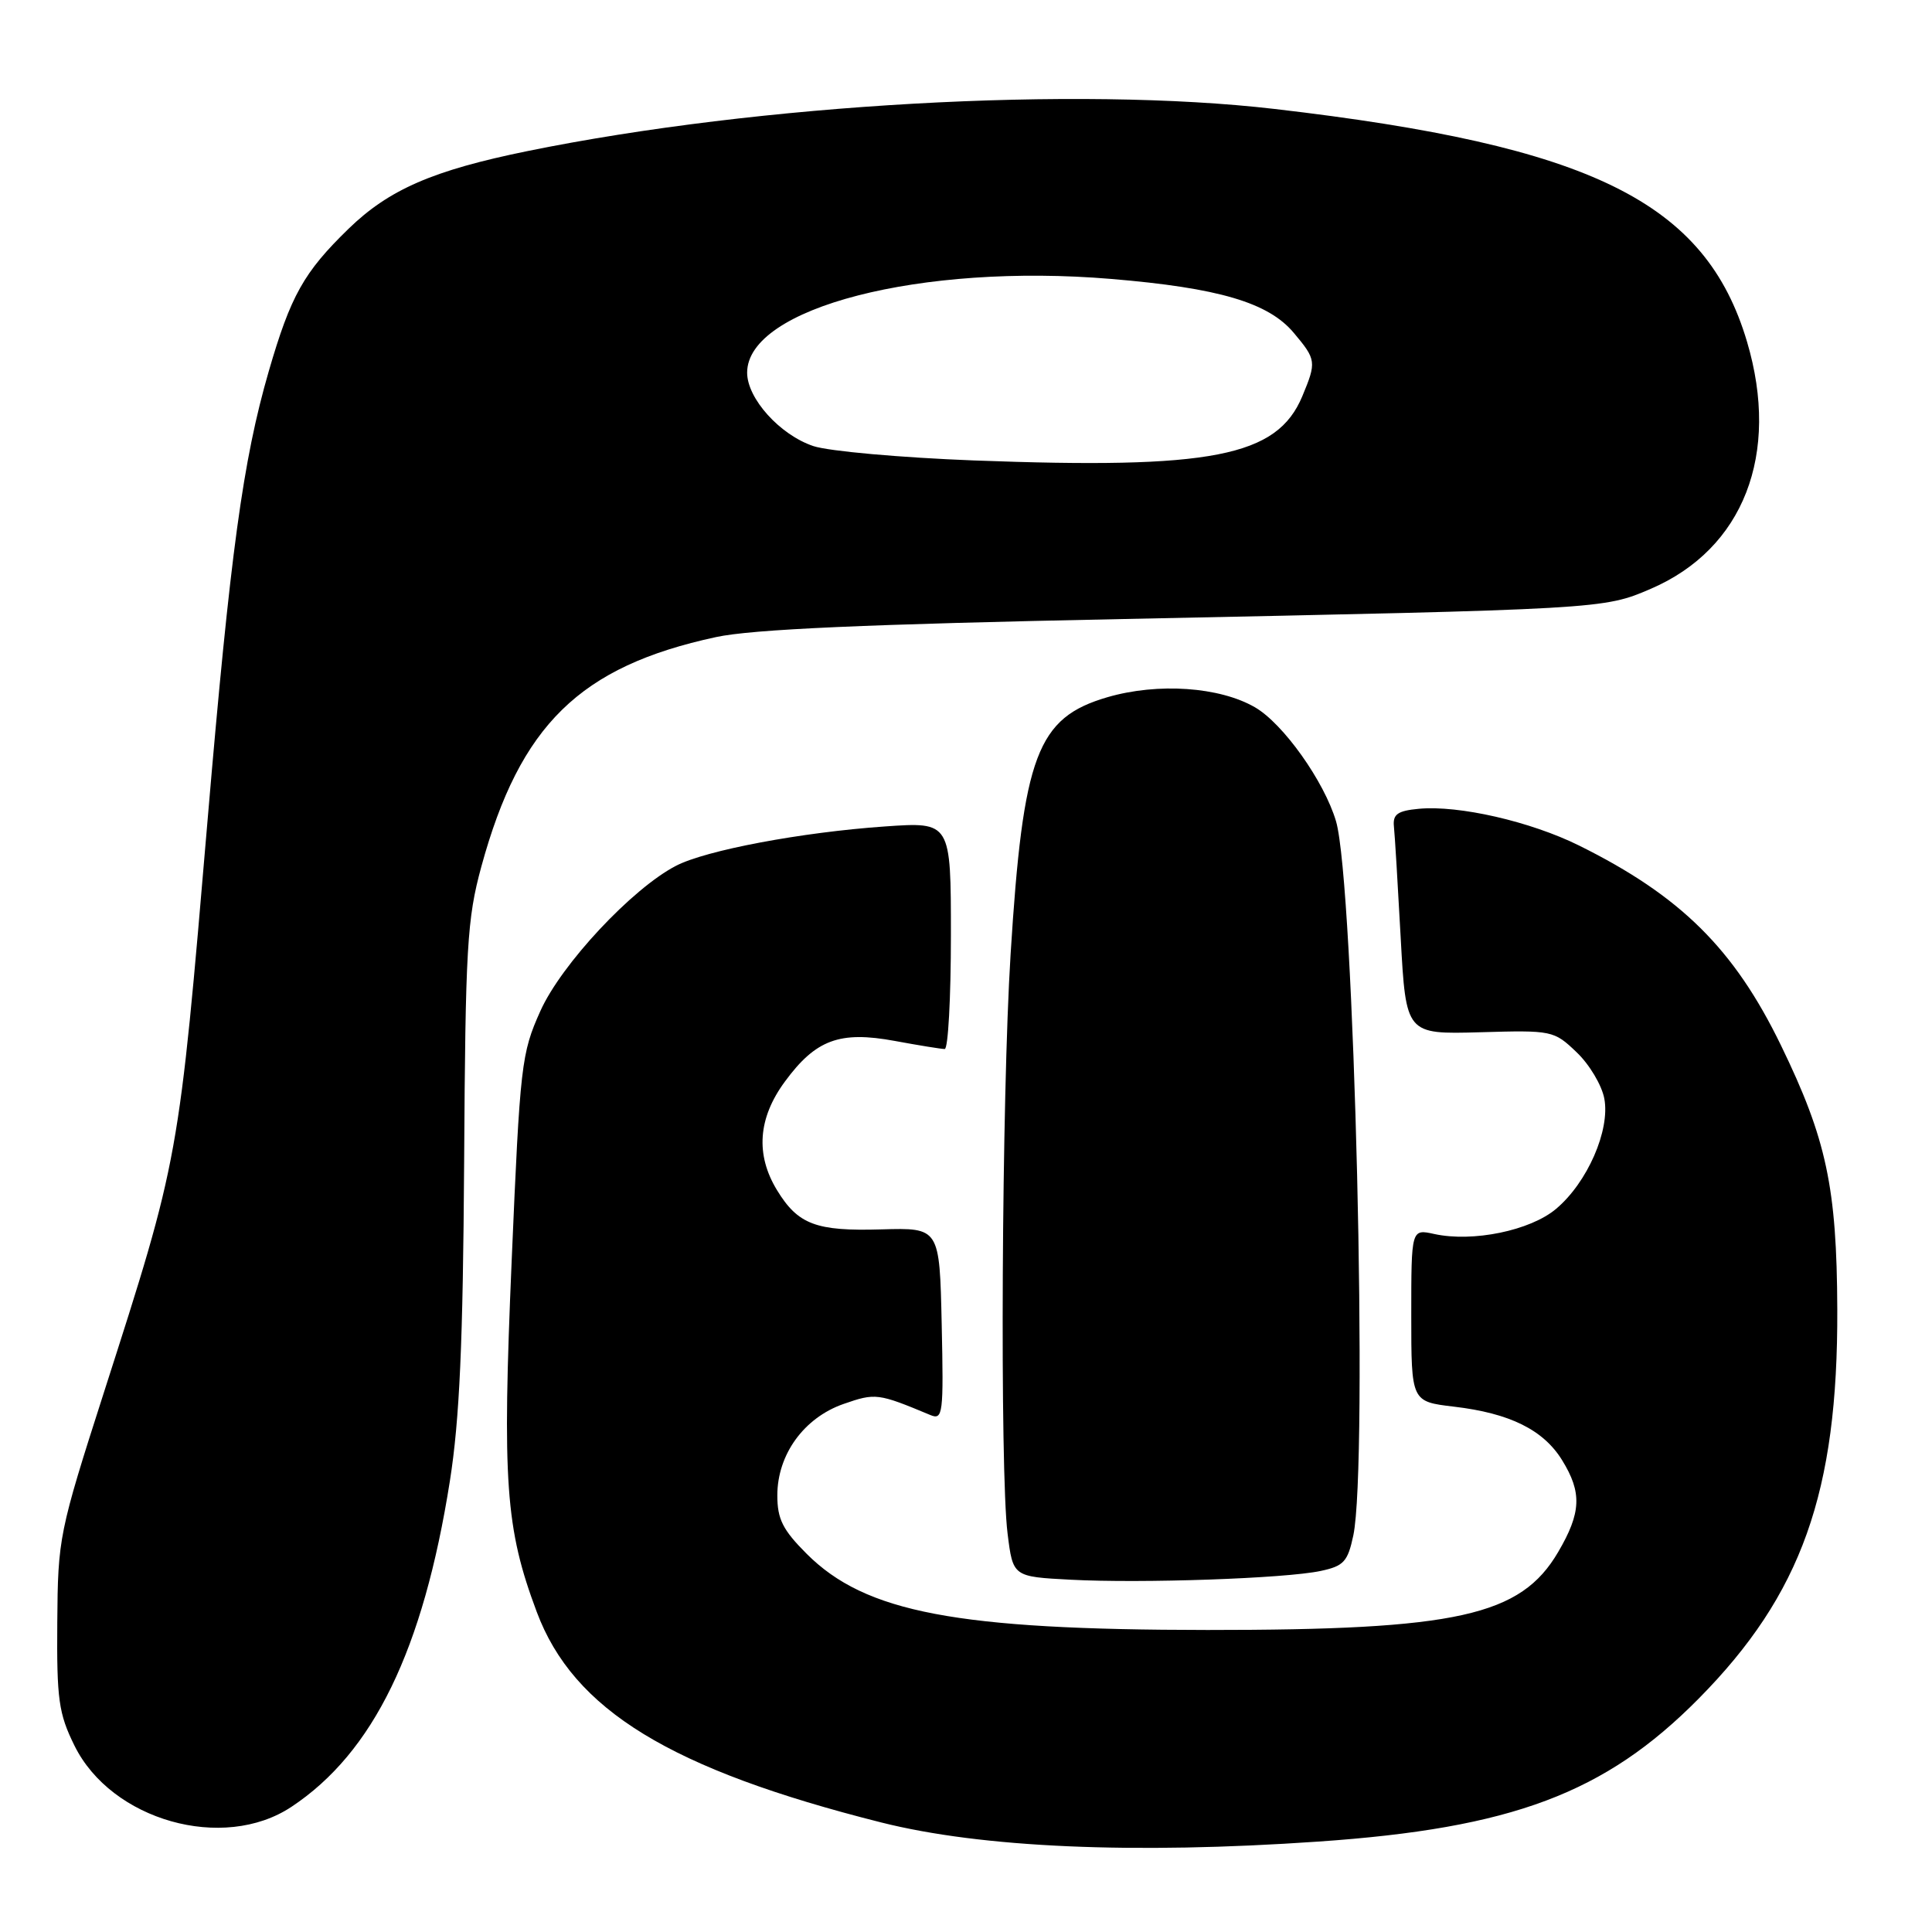 <?xml version="1.0" encoding="UTF-8" standalone="no"?>
<!DOCTYPE svg PUBLIC "-//W3C//DTD SVG 1.1//EN" "http://www.w3.org/Graphics/SVG/1.1/DTD/svg11.dtd" >
<svg xmlns="http://www.w3.org/2000/svg" xmlns:xlink="http://www.w3.org/1999/xlink" version="1.1" viewBox="0 0 256 256">
 <g >
 <path fill="currentColor"
d=" M 174.67 244.02 C 200.37 242.25 212.68 237.62 225.08 225.08 C 238.72 211.28 243.54 197.75 243.45 173.50 C 243.39 157.35 242.02 150.93 235.98 138.50 C 229.77 125.72 222.69 118.71 209.24 112.04 C 202.81 108.85 193.28 106.67 188.00 107.17 C 185.19 107.43 184.54 107.90 184.70 109.50 C 184.82 110.60 185.22 117.25 185.60 124.28 C 186.30 137.05 186.30 137.05 196.08 136.78 C 205.68 136.50 205.90 136.55 208.91 139.43 C 210.60 141.03 212.25 143.80 212.58 145.57 C 213.37 149.76 210.33 156.70 206.19 160.18 C 202.78 163.06 195.15 164.63 190.04 163.51 C 187.00 162.84 187.00 162.84 187.00 174.28 C 187.00 185.72 187.00 185.72 192.66 186.39 C 200.06 187.26 204.50 189.46 206.98 193.47 C 209.64 197.77 209.53 200.43 206.46 205.66 C 201.50 214.12 193.08 215.99 160.00 215.98 C 126.73 215.96 114.67 213.67 106.89 205.89 C 103.72 202.72 103.00 201.29 103.00 198.15 C 103.00 192.73 106.53 187.86 111.78 186.03 C 116.01 184.56 116.33 184.60 123.28 187.50 C 124.94 188.19 125.04 187.38 124.78 175.46 C 124.50 162.68 124.50 162.68 116.80 162.90 C 108.12 163.16 105.74 162.26 102.95 157.69 C 100.09 152.99 100.44 148.15 104.00 143.32 C 108.09 137.75 111.26 136.58 118.57 137.93 C 121.76 138.52 124.73 139.00 125.18 139.00 C 125.63 139.00 126.00 132.23 126.00 123.95 C 126.00 108.90 126.00 108.90 117.25 109.51 C 106.19 110.28 93.55 112.66 89.58 114.72 C 83.77 117.72 74.37 127.78 71.60 133.97 C 69.08 139.57 68.91 141.08 67.80 167.03 C 66.54 196.42 66.97 202.51 71.12 213.58 C 75.98 226.59 88.83 234.44 116.75 241.48 C 130.03 244.83 150.18 245.71 174.67 244.02 Z  M 38.61 239.42 C 49.47 232.23 56.08 218.63 59.61 196.25 C 60.90 188.07 61.35 177.96 61.50 154.00 C 61.67 125.49 61.89 121.77 63.78 114.83 C 68.91 96.06 76.83 88.31 94.86 84.42 C 99.65 83.38 114.73 82.71 149.00 82.02 C 212.39 80.72 212.47 80.72 218.74 78.02 C 231.03 72.73 235.91 60.18 231.49 45.28 C 225.99 26.75 210.91 19.32 168.91 14.44 C 142.69 11.39 100.60 13.76 69.89 20.02 C 57.38 22.57 51.54 25.11 46.19 30.31 C 40.25 36.08 38.52 39.17 35.61 49.20 C 32.19 61.00 30.52 73.25 27.52 108.50 C 23.65 154.04 23.78 153.29 13.77 184.50 C 7.82 203.04 7.67 203.78 7.59 215.00 C 7.51 225.17 7.77 227.05 9.86 231.29 C 14.75 241.22 29.57 245.41 38.61 239.42 Z  M 174.99 208.16 C 178.05 207.51 178.58 206.94 179.32 203.46 C 181.31 194.06 179.44 117.02 177.03 108.82 C 175.47 103.54 170.03 95.88 166.29 93.72 C 161.59 91.00 153.43 90.44 146.75 92.38 C 137.42 95.10 135.56 100.03 133.91 126.43 C 132.73 145.21 132.47 194.95 133.51 203.21 C 134.22 208.92 134.22 208.92 141.86 209.32 C 151.29 209.82 170.29 209.16 174.99 208.16 Z  M 129.00 61.01 C 119.38 60.64 109.83 59.79 107.78 59.11 C 103.35 57.63 99.00 52.81 99.00 49.38 C 99.00 40.78 122.04 34.85 147.23 36.96 C 161.48 38.15 168.06 40.09 171.42 44.09 C 174.42 47.66 174.46 47.95 172.56 52.51 C 169.21 60.52 160.59 62.20 129.00 61.01 Z "/>
</g>
</svg>